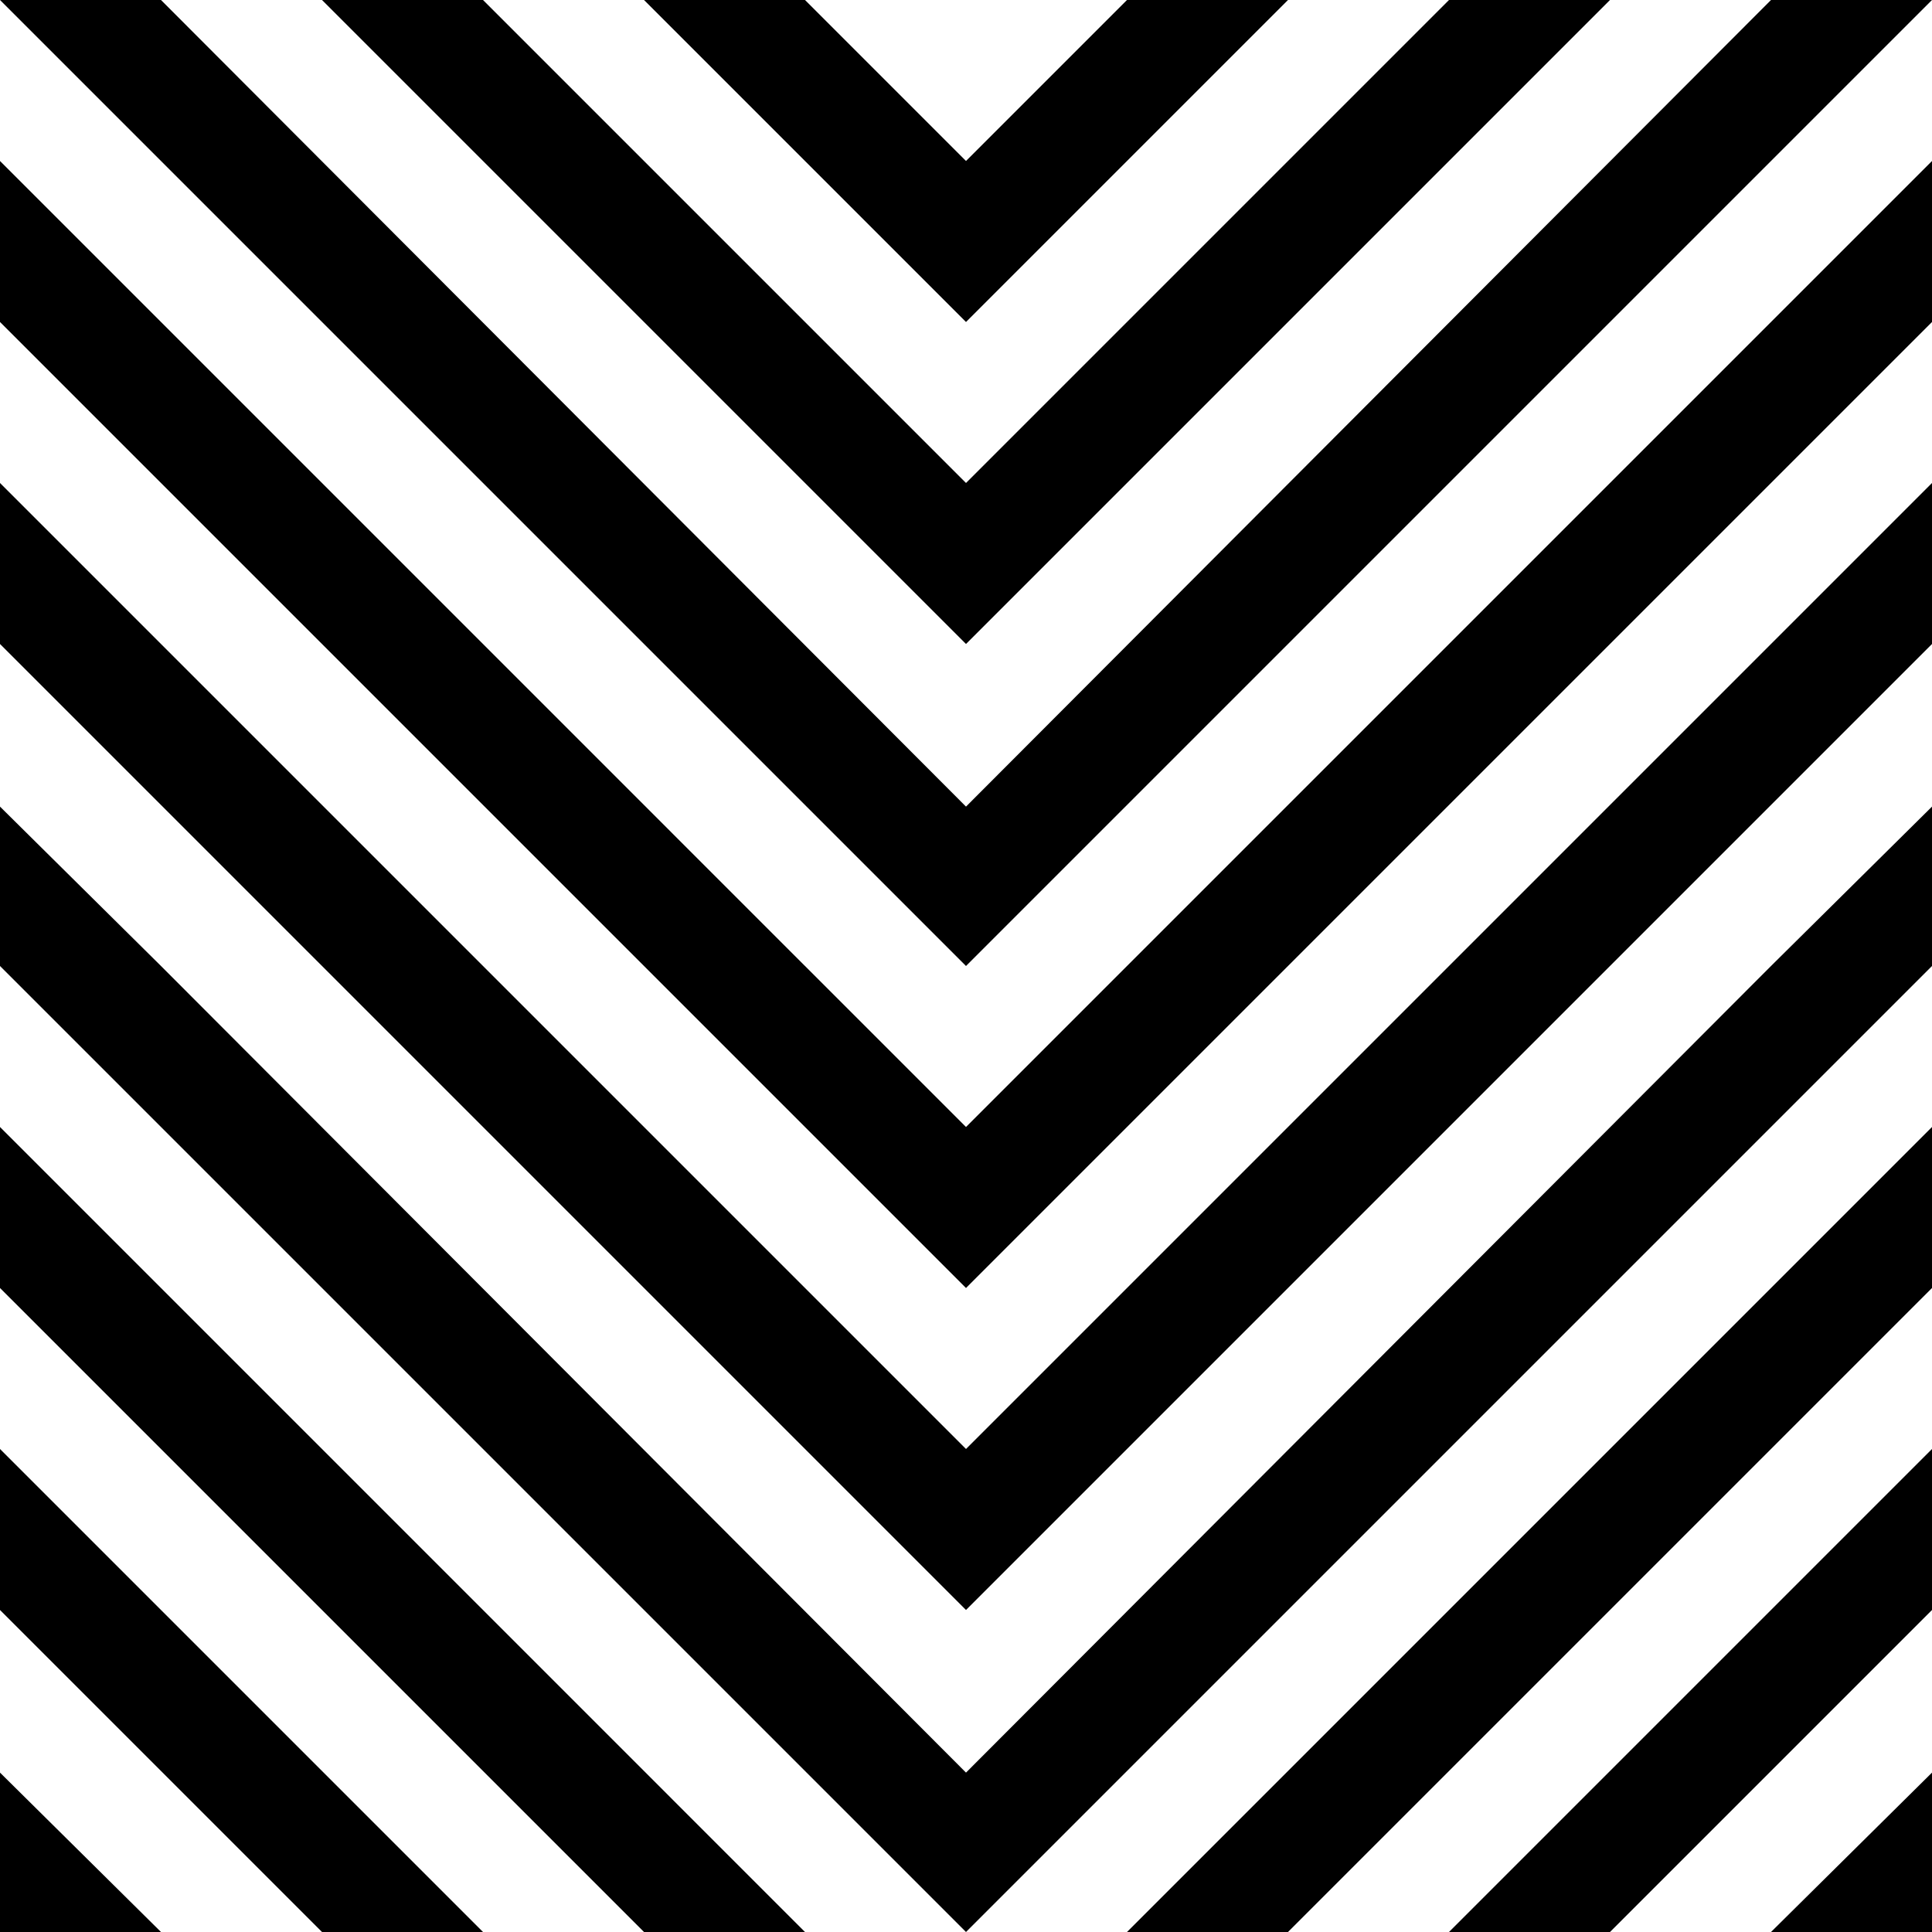 <?xml version="1.0" encoding="utf-8"?>
<!-- Generator: Adobe Illustrator 22.0.1, SVG Export Plug-In . SVG Version: 6.00 Build 0)  -->
<svg version="1.1" id="Layer_1" xmlns="http://www.w3.org/2000/svg" xmlns:xlink="http://www.w3.org/1999/xlink" x="0px" y="0px"
	 viewBox="0 0 120 120" style="enable-background:new 0 0 120 120;" xml:space="preserve">
<path d="M70,0h10L60,20V10L70,0z"/>
<path d="M60,30L90,0h10L60,40V30z"/>
<path d="M110,0h10L60,60v-9.9L110,0z"/>
<path d="M120,20L80,60H70l50-50V20z"/>
<path d="M120,30v10l-20,20H90L120,30z"/>
<path d="M120,50.1L110,60h10V50.1z"/>
<path d="M50,0H40l20,20V10L50,0z"/>
<path d="M60,30L30,0H20l40,40V30z"/>
<path d="M10,0H0l60,60v-9.9L10,0z"/>
<path d="M0,20l40,40h10L0,10V20z"/>
<path d="M0,30v10l20,20h10L0,30z"/>
<path d="M0,50.1L10,60H0V50.1z"/>
<path d="M50,60H40l20,20V70L50,60z"/>
<path d="M60,90L30,60H20l40,40V90z"/>
<path d="M10,60H0l60,60v-9.9L10,60z"/>
<path d="M0,80l40,40h10L0,70V80z"/>
<path d="M0,90v10l20,20h10L0,90z"/>
<path d="M0,110.1l10,9.9H0V110.1z"/>
<path d="M70,60h10L60,80V70L70,60z"/>
<path d="M60,90l30-30h10l-40,40V90z"/>
<path d="M110,60h10l-60,60v-9.9L110,60z"/>
<path d="M120,80l-40,40H70l50-50V80z"/>
<path d="M120,90v10l-20,20H90L120,90z"/>
<path d="M120,110.1l-10,9.9h10V110.1z"/>
</svg>
